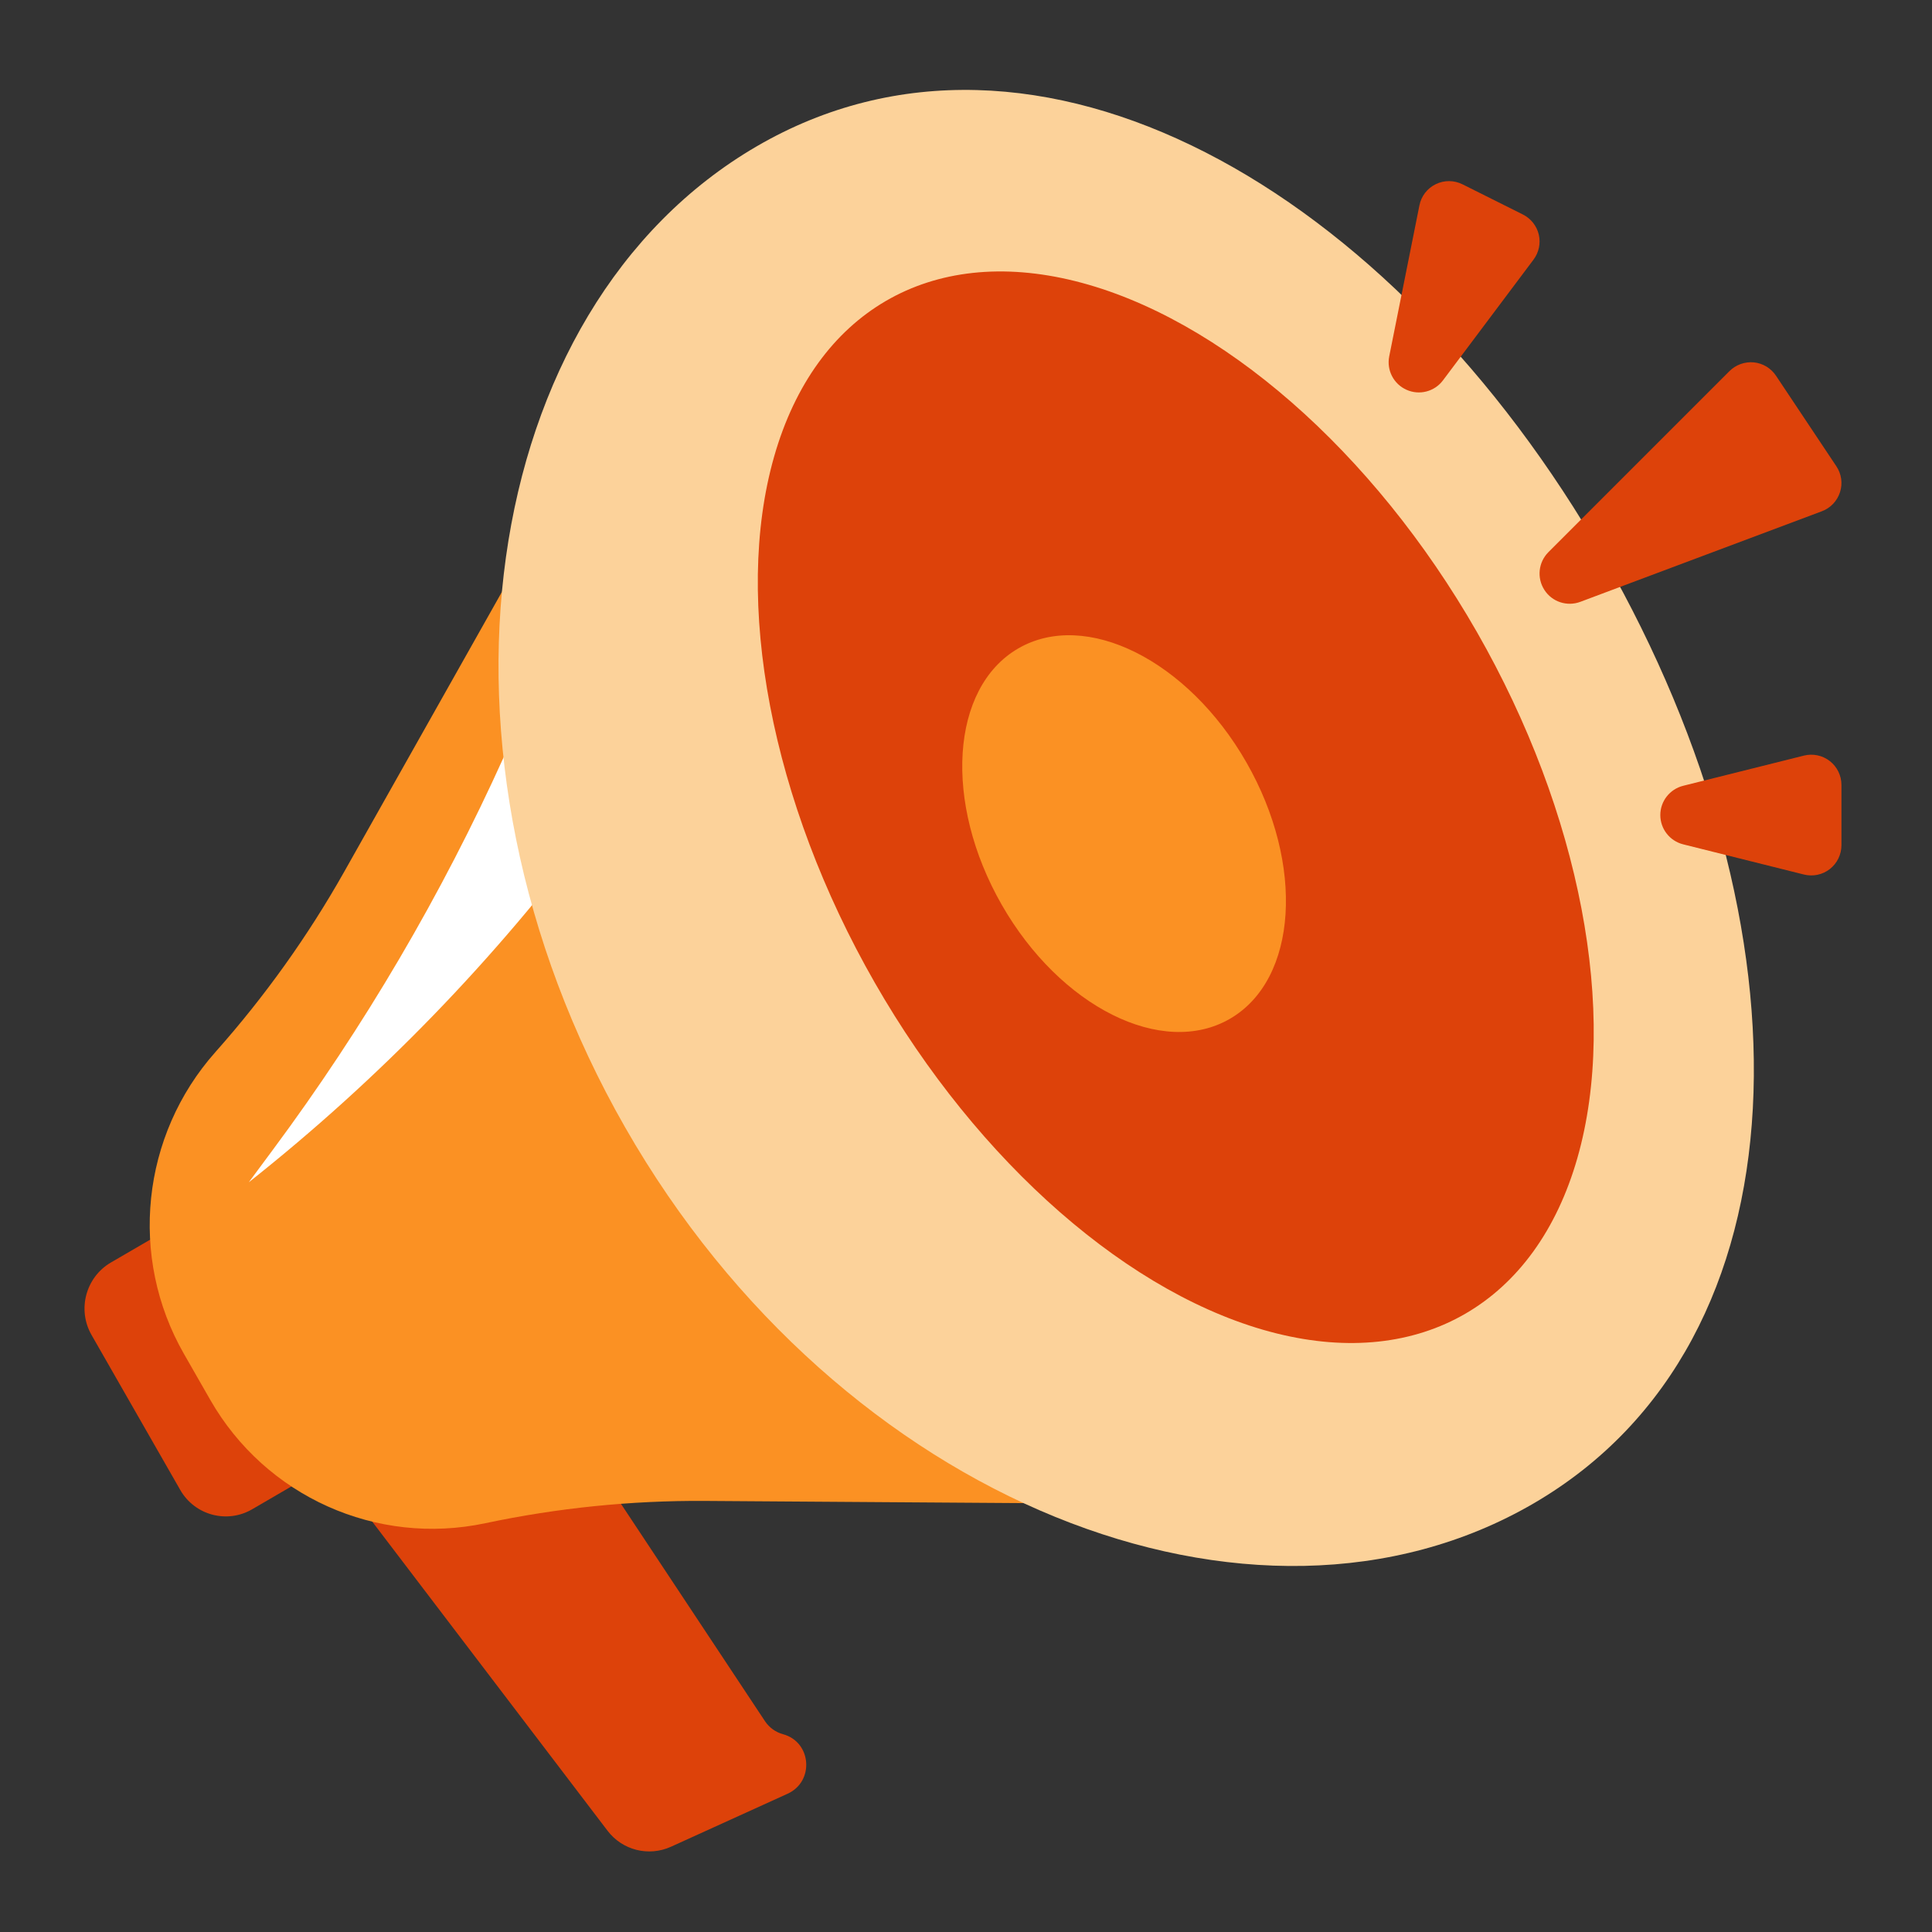 <svg width="32" height="32" viewBox="0 0 32 32" fill="none" xmlns="http://www.w3.org/2000/svg">
<rect x="0" y="0" width="32" height="32" fill="#333333" stroke="none"/>
<g clip-path="url(#clip0_17404_4224)">
<path d="M1.516 22.111C1.276 21.692 1.42 21.154 1.837 20.911L4.121 19.582L6.46 23.669L4.177 24.998C3.76 25.241 3.226 25.098 2.986 24.679L1.516 22.111Z" fill="#DD420A"/>
<path d="M12.671 28.509L9.855 24.259L5.447 24.259L10.063 30.323C10.309 30.646 10.743 30.755 11.113 30.588L13.045 29.71C13.493 29.506 13.442 28.852 12.969 28.724C12.847 28.691 12.741 28.614 12.671 28.509Z" fill="#DD420A"/>
<path d="M10.157 6.532L20.686 24.922L11.673 24.86C10.453 24.852 9.234 24.976 8.039 25.229C6.237 25.612 4.399 24.787 3.482 23.185L3.047 22.425C2.129 20.823 2.34 18.805 3.57 17.423C4.385 16.506 5.101 15.504 5.704 14.434L10.157 6.532Z" fill="#FB9123"/>
<path d="M8.873 11.366L10.043 13.41L9.85 13.669C8.207 15.884 6.28 17.873 4.121 19.582L4.524 19.038C6.03 17.009 7.314 14.822 8.354 12.517L8.873 11.366Z" fill="white"/>
<path d="M26.566 9.238C30.075 15.368 30.022 22.21 25.402 24.901C20.781 27.591 13.909 24.883 10.356 18.676C6.803 12.469 7.913 5.114 12.533 2.424C17.154 -0.266 23.056 3.108 26.566 9.238Z" fill="#FCD29A"/>
<ellipse cx="5.772" cy="9.661" rx="5.772" ry="9.661" transform="matrix(0.864 -0.503 0.497 0.868 9.686 7.888)" fill="#DD420A"/>
<ellipse cx="2.345" cy="3.532" rx="2.345" ry="3.532" transform="matrix(0.864 -0.503 0.497 0.868 14.837 11.921)" fill="#FB9123"/>
<path d="M29.416 6.223C29.333 6.098 29.198 6.017 29.049 6.002C28.9 5.988 28.752 6.041 28.646 6.146L25.646 9.146C25.48 9.313 25.452 9.573 25.58 9.771C25.707 9.969 25.955 10.051 26.176 9.968L30.176 8.468C30.318 8.415 30.429 8.299 30.476 8.153C30.523 8.008 30.501 7.85 30.416 7.723L29.416 6.223Z" fill="#DD420A"/>
<path d="M30.5 13C30.5 12.846 30.429 12.701 30.308 12.606C30.186 12.511 30.028 12.478 29.879 12.515L27.879 13.015C27.656 13.071 27.5 13.271 27.5 13.5C27.5 13.729 27.656 13.929 27.879 13.985L29.879 14.485C30.028 14.522 30.186 14.489 30.308 14.394C30.429 14.299 30.5 14.154 30.5 14V13Z" fill="#DD420A"/>
<path d="M24.224 3.053C24.084 2.983 23.92 2.982 23.78 3.051C23.64 3.119 23.54 3.249 23.51 3.402L23.01 5.902C22.964 6.131 23.083 6.361 23.296 6.456C23.509 6.552 23.76 6.487 23.9 6.3L25.4 4.3C25.489 4.181 25.521 4.029 25.487 3.885C25.453 3.741 25.356 3.619 25.224 3.553L24.224 3.053Z" fill="#DD420A"/>
</g>
<defs>
<clipPath id="clip0_17404_4224">
<rect width="32" height="32" fill="white"/>
</clipPath>
</defs>
</svg>
